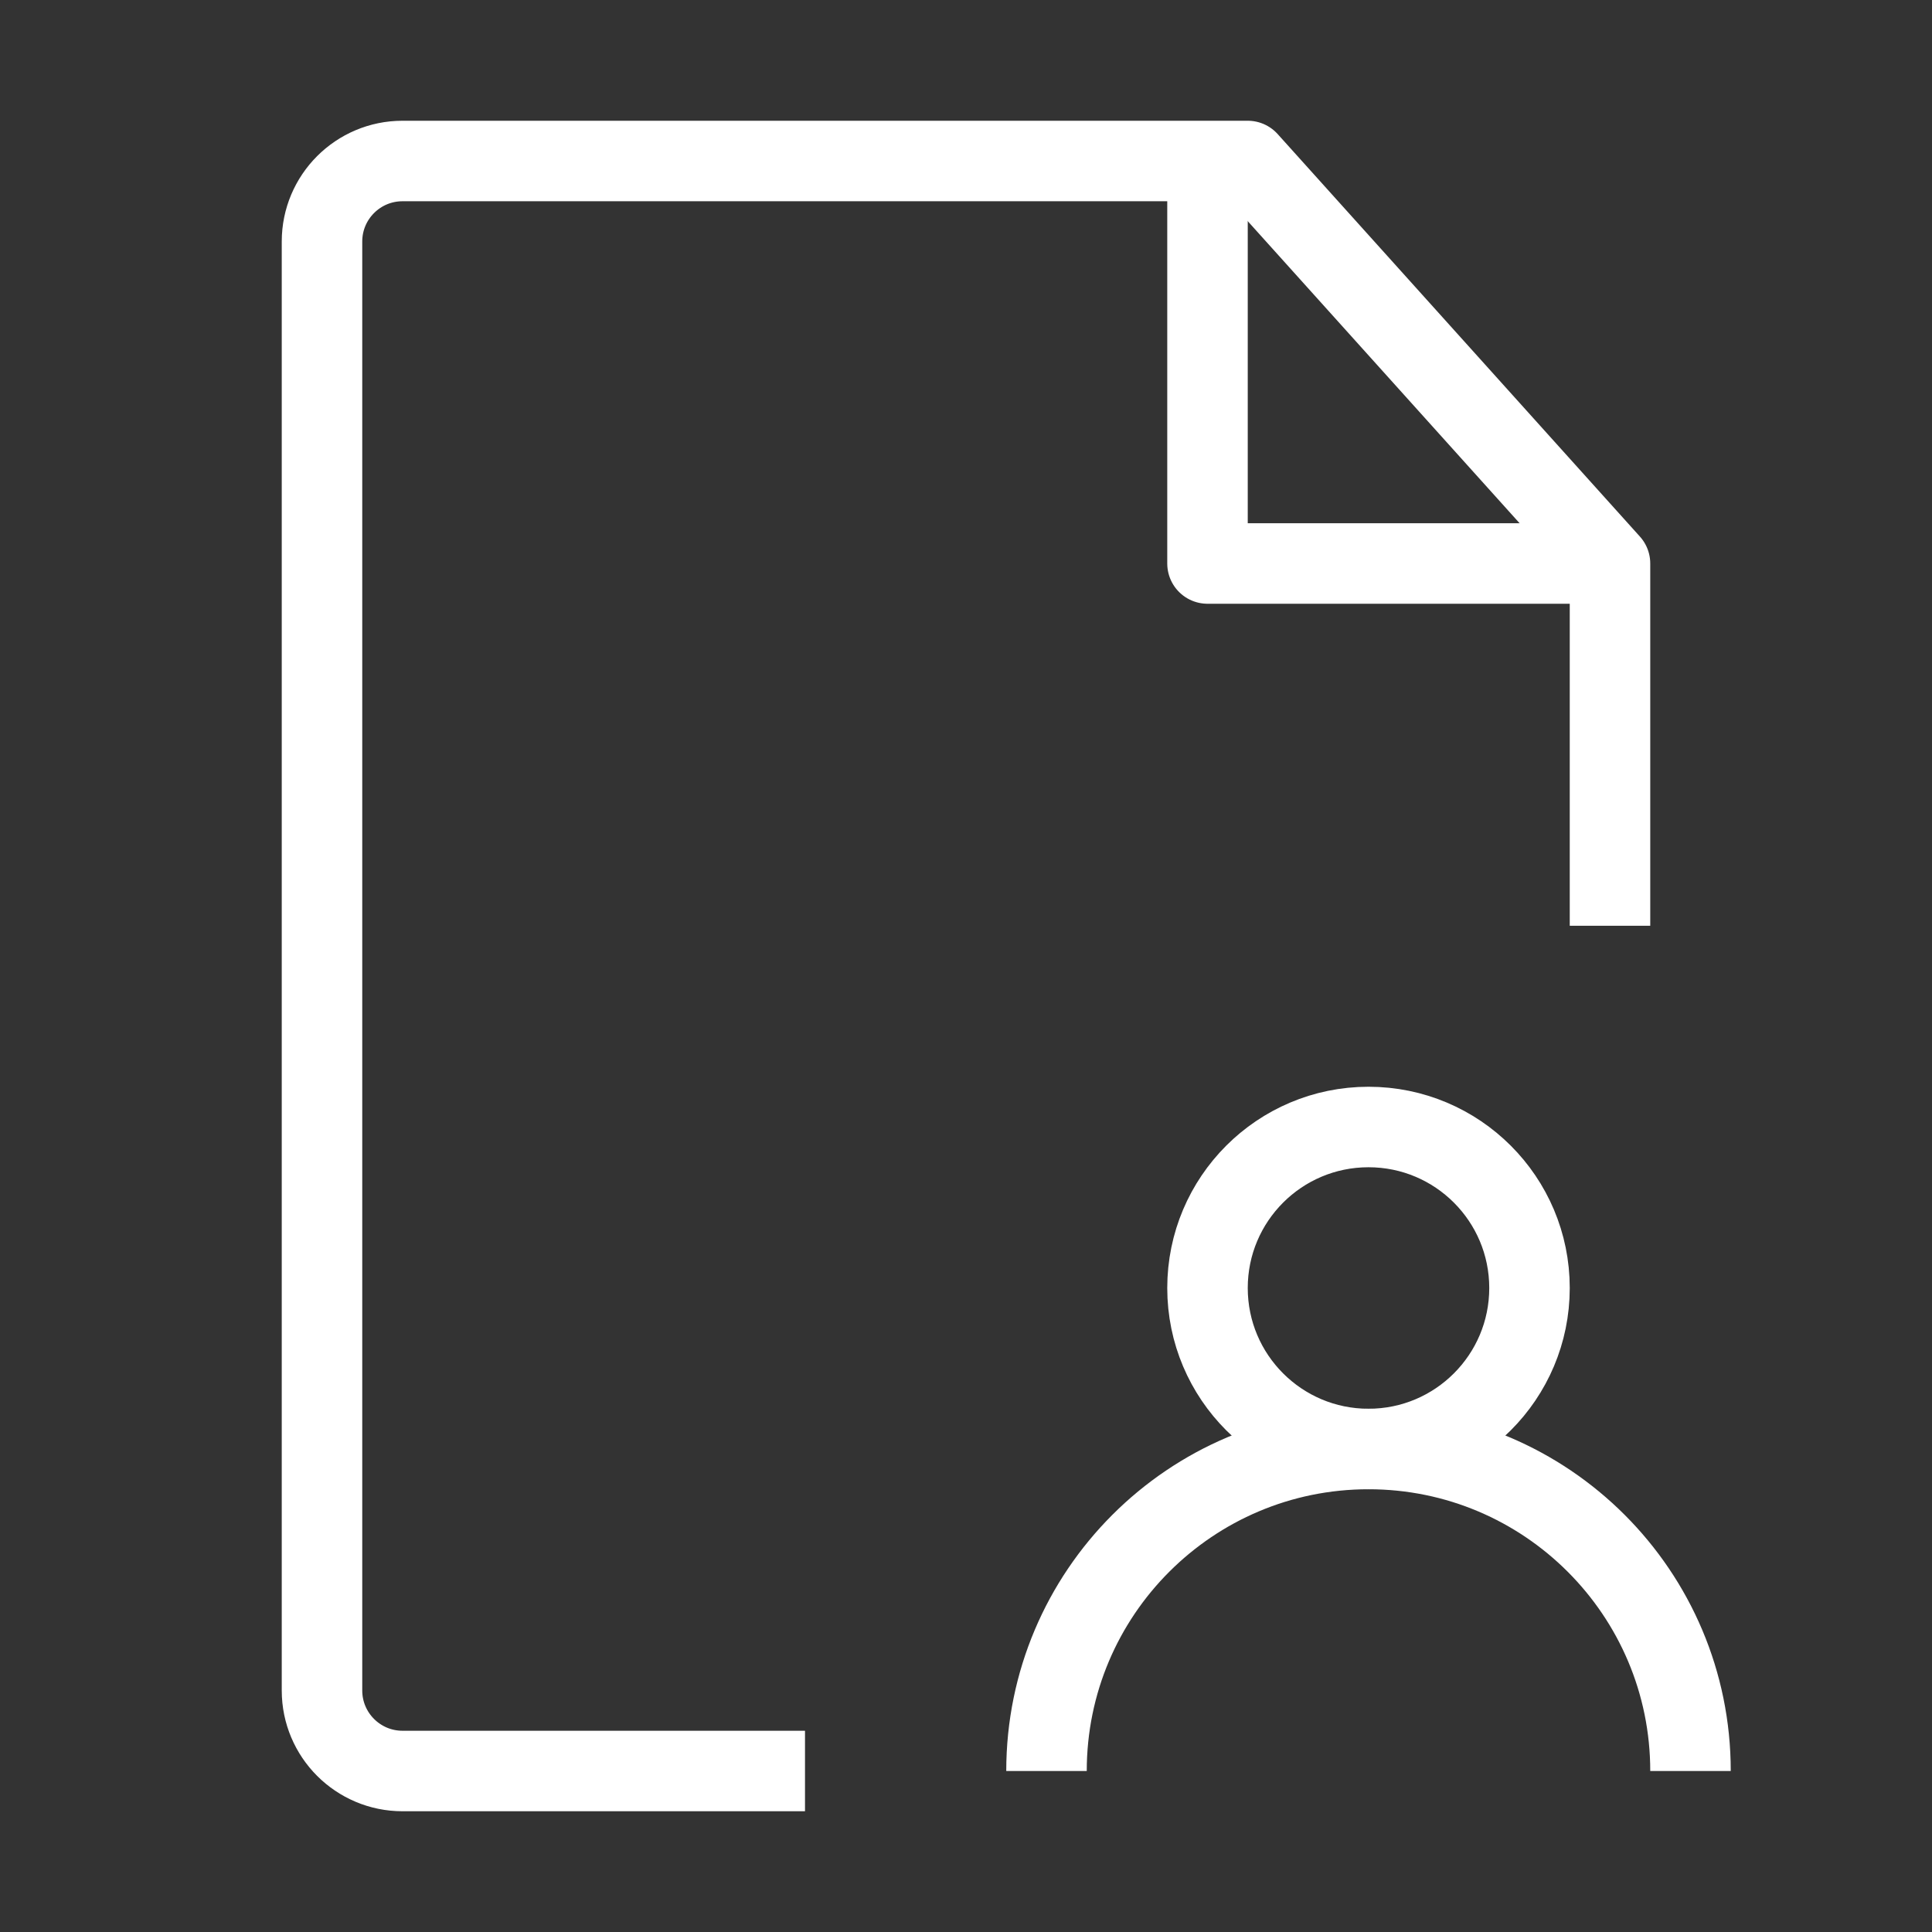 <?xml version="1.0" encoding="UTF-8"?>
<svg width="18px" height="18px" viewBox="0 0 18 18" version="1.1" xmlns="http://www.w3.org/2000/svg" xmlns:xlink="http://www.w3.org/1999/xlink">
    <rect x="0" y="0" width="18" height="18" fill="#333333" stroke="none"/>
    <title>项目成员</title>
    <g id="新页" stroke="none" stroke-width="1" fill="none" fill-rule="evenodd">
        <g id="画板" transform="translate(-141, -274)">
            <g id="项目成员" transform="translate(141, 274)">
                <rect id="矩形" x="0" y="0" width="18" height="18"></rect>
                <g id="编组" transform="translate(3, 1.5)" stroke="#FFFFFF" stroke-linejoin="round" stroke-width="0.75">
                    <path d="M12,7.125 L12,3.75 L8.625,0 L0.75,0 C0.336,0 0,0.336 0,0.75 L0,14.25 C0,14.664 0.336,15 0.75,15 L4.5,15" id="路径"></path>
                    <circle id="椭圆形" cx="9.75" cy="10.5" r="1.5"></circle>
                    <path d="M12.75,15 C12.75,13.343 11.407,12 9.75,12 C8.093,12 6.75,13.343 6.75,15" id="路径"></path>
                    <polyline id="路径" points="8.25 0 8.25 3.75 12 3.75"></polyline>
                </g>
            </g>
        </g>
    </g>
</svg>